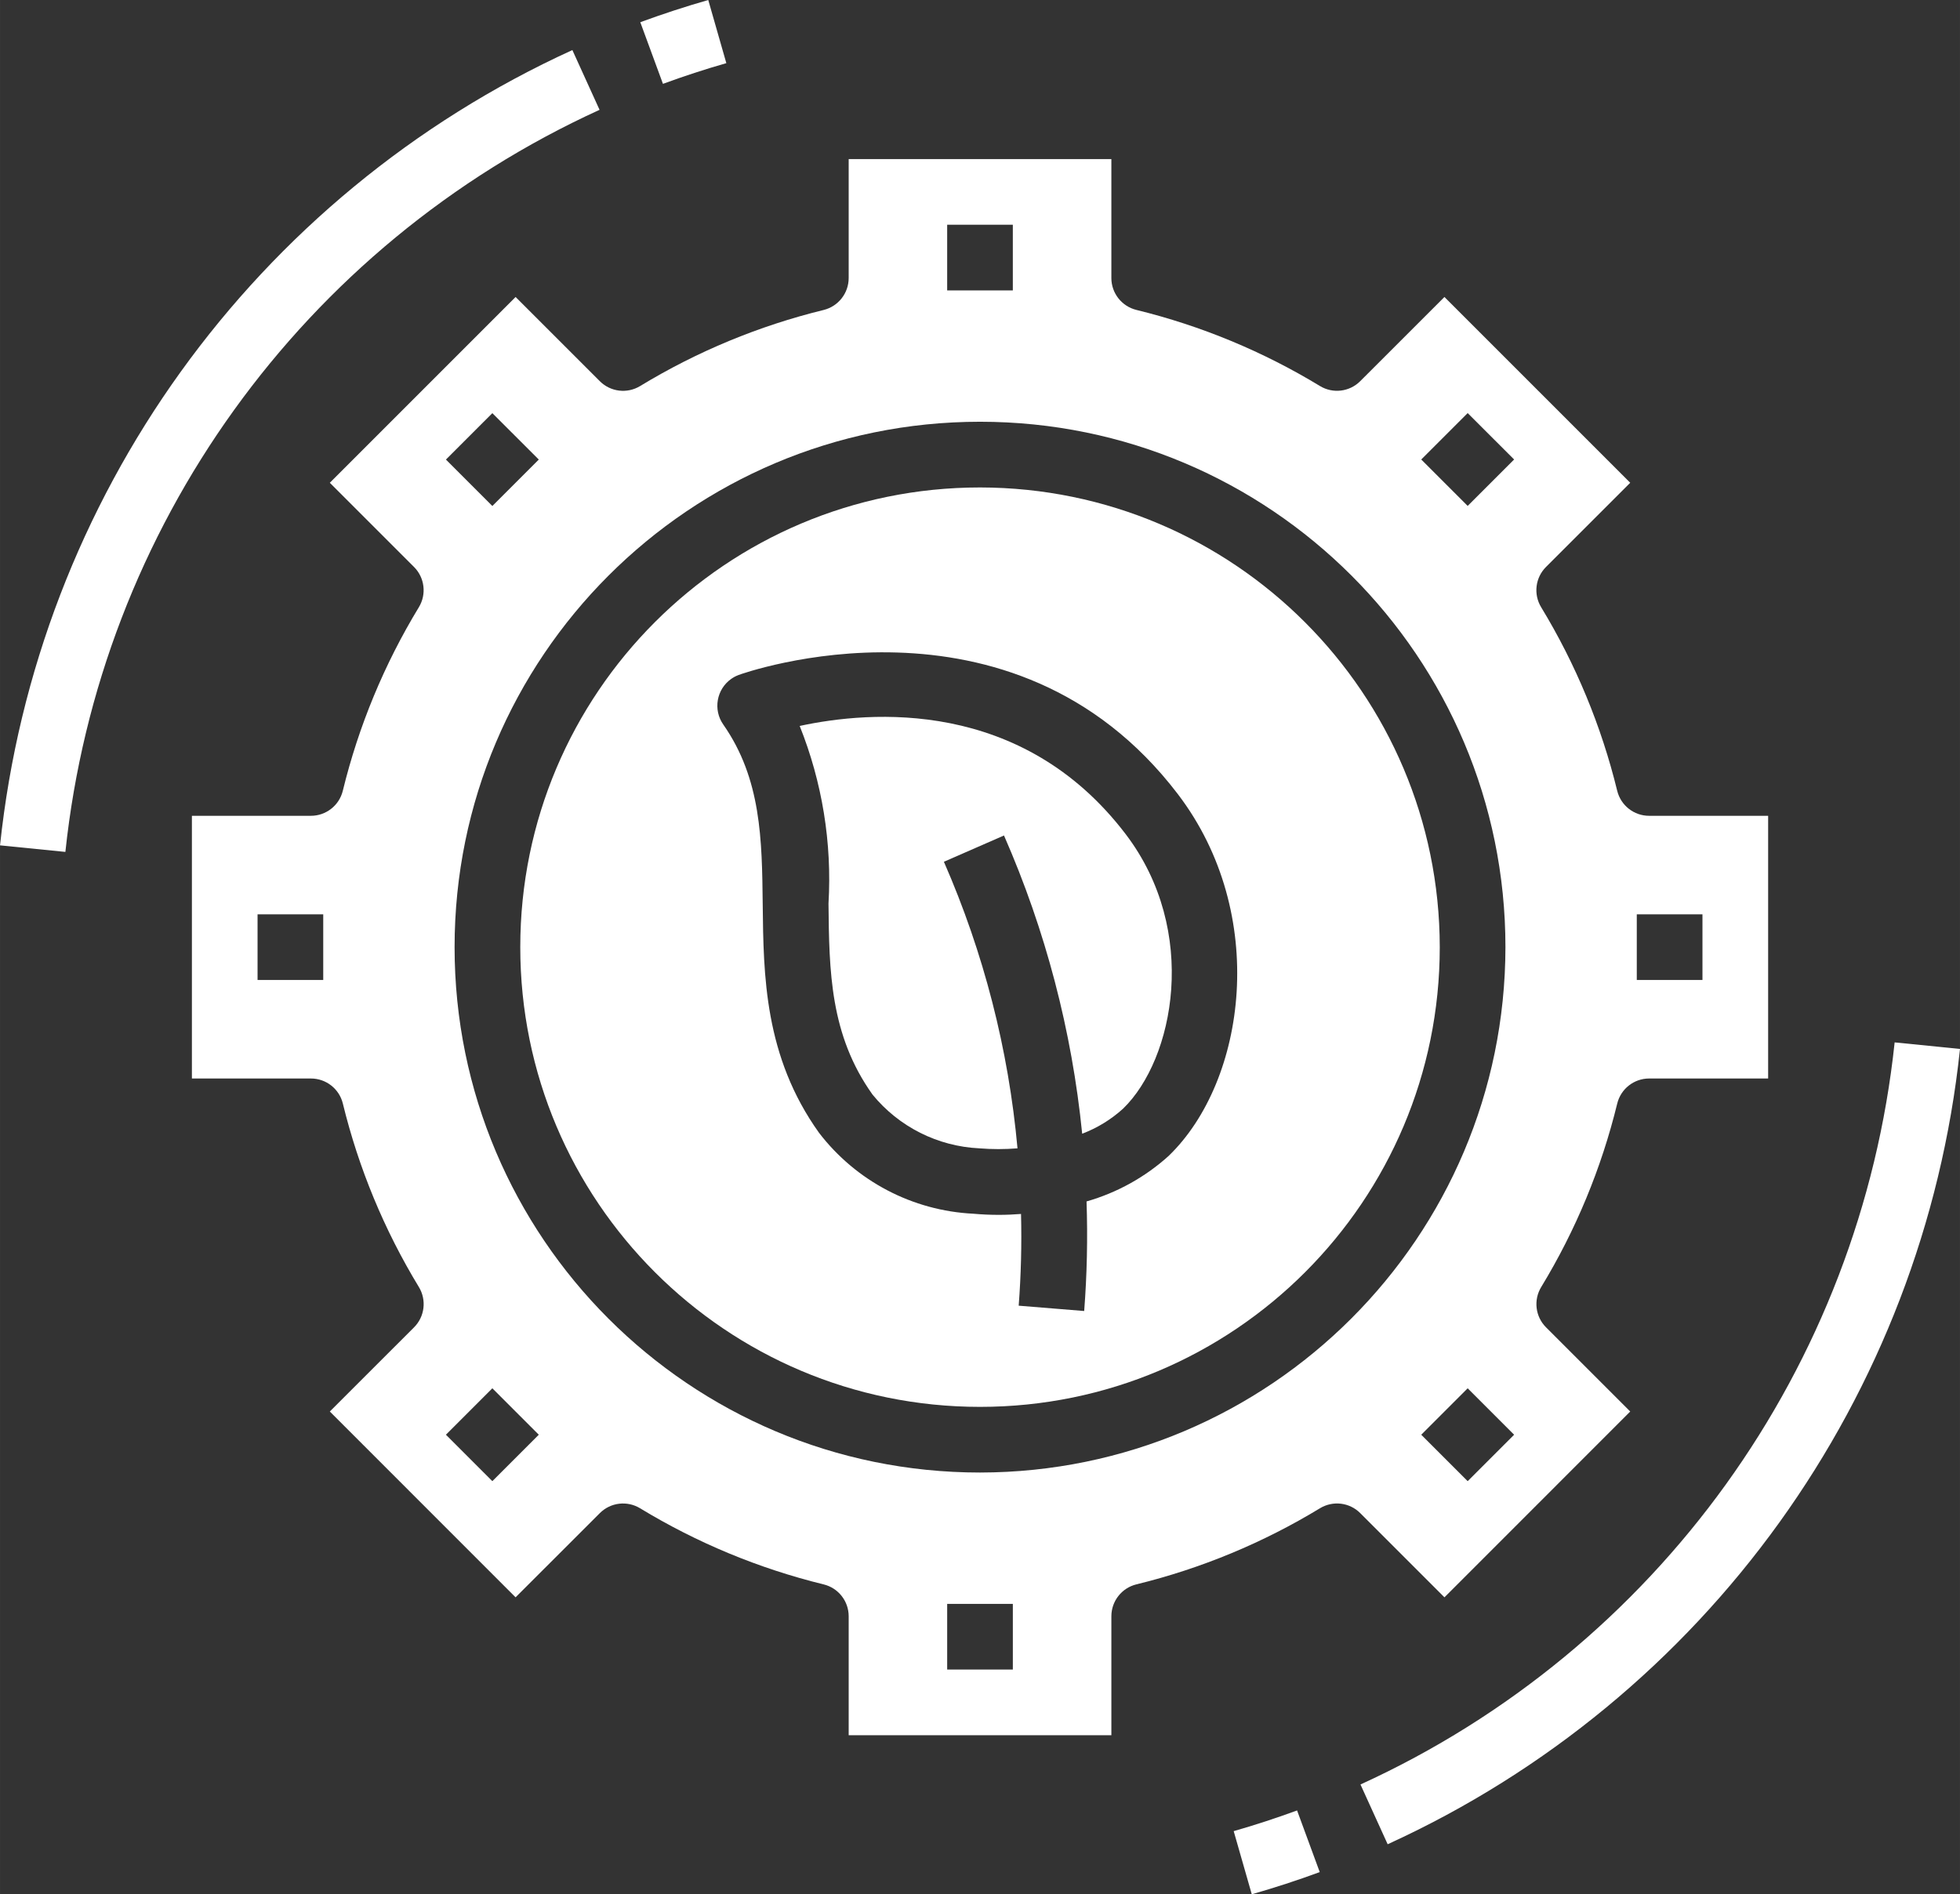 <?xml version="1.0" encoding="UTF-8"?>
<!DOCTYPE svg PUBLIC "-//W3C//DTD SVG 1.1//EN" "http://www.w3.org/Graphics/SVG/1.1/DTD/svg11.dtd">
<!-- Creator: CorelDRAW 2018 (64-Bit Оценочная версия) -->
<svg xmlns="http://www.w3.org/2000/svg" xml:space="preserve" width="13.208mm" height="12.766mm" version="1.1" style="shape-rendering:geometricPrecision; text-rendering:geometricPrecision; image-rendering:optimizeQuality; fill-rule:evenodd; clip-rule:evenodd"
viewBox="0 0 2065.64 1996.54"
 xmlns:xlink="http://www.w3.org/1999/xlink">
 <rect x="0" y="0" width="2065.64" height="1996.54" fill="#333333" stroke="none"/>
 <defs>
  <style type="text/css">
   <![CDATA[
    .fil0 {fill:white;fill-rule:nonzero}
   ]]>
  </style>
 </defs>
 <g id="Слой_x0020_1">
  <g id="_2615559097408">
   <path class="fil0" d="M1300.19 1930l19.05 66.55c24.21,-6.91 48.2,-14.76 71.63,-23.38l-23.88 -64.97c-21.88,8.02 -44.32,15.37 -66.8,21.8z"/>
   <path class="fil0" d="M1996.78 1098.66c-36.16,341.91 -250.21,639.32 -562.97,782.17l28.65 63c335.17,-153.08 564.5,-471.82 603.19,-838.25l-68.88 -6.91z"/>
   <path class="fil0" d="M765.48 66.56l-19.05 -66.55c-24.21,6.93 -48.2,14.79 -71.63,23.4l23.88 64.97c21.88,-8.04 44.32,-15.39 66.8,-21.82z"/>
   <path class="fil0" d="M631.86 115.76l-28.65 -63c-335.17,153.09 -564.5,471.79 -603.19,838.23l68.88 6.91c36.14,-341.91 250.21,-639.32 562.97,-782.15z"/>
   <path class="fil0" d="M842.79 765.14c23.77,59.4 34.14,123.32 30.36,187.19 0.72,71.21 1.5,138.42 46.39,201.34 27.76,33.98 68.69,54.58 112.56,56.66 13.39,1.09 26.84,1.09 40.24,0 -9.43,-104.2 -35.61,-206.17 -77.57,-302.03l63.34 -27.7c43.77,99.83 71.58,205.89 82.4,314.32 15.91,-6.01 30.51,-15 43.1,-26.41 53.72,-51.94 80.67,-187.09 2.66,-289.44 -109.37,-143.51 -269.36,-129.96 -343.47,-113.93z"/>
   <path class="fil0" d="M1032.85 513.77c-267.6,0 -484.54,216.92 -484.54,484.52 0,267.6 216.93,484.54 484.54,484.54 267.57,0 484.52,-216.93 484.52,-484.54 -0.28,-267.46 -217.06,-484.24 -484.52,-484.52zm198.95 704.42c-24.84,22.46 -54.49,38.91 -86.69,48.12 1.31,38.52 0.48,77.05 -2.49,115.48l-69.02 -5.61c2.44,-32.17 3.27,-64.43 2.46,-96.68 -7.69,0.58 -15.45,0.95 -23.18,0.95 -9.09,0 -18.11,-0.38 -27.12,-1.2 -64.14,-3.16 -123.61,-34.39 -162.65,-85.37 -57.57,-80.54 -58.49,-165.68 -59.29,-240.8 -0.77,-67.89 -1.45,-132.01 -41.54,-189.39 -10.98,-15.65 -7.18,-37.25 8.46,-48.22 2.42,-1.69 5.02,-3.07 7.77,-4.08 2.85,-1.09 287.9,-103.84 462.84,125.61 96.24,126.19 72.19,302.17 -9.57,381.19z"/>
   <path class="fil0" d="M1738.02 859.85c-15.95,0.02 -29.84,-10.88 -33.64,-26.38 -16.66,-68.19 -43.68,-133.43 -80.15,-193.46 -8.29,-13.62 -6.18,-31.14 5.1,-42.43l88.77 -88.74 -195.79 -195.82 -88.78 88.74c-11.26,11.26 -28.76,13.39 -42.38,5.13 -60.01,-36.47 -125.26,-63.53 -193.47,-80.23 -15.47,-3.78 -26.38,-17.63 -26.41,-33.56l0 -125.43 -276.85 0 0 125.43c-0.02,15.94 -10.93,29.81 -26.41,33.61 -68.22,16.7 -133.45,43.74 -193.47,80.23 -13.62,8.24 -31.12,6.11 -42.38,-5.15l-88.78 -88.77 -195.79 195.82 88.74 88.74c11.28,11.29 13.37,28.82 5.1,42.43 -36.47,60.02 -63.51,125.27 -80.15,193.46 -3.8,15.5 -17.7,26.4 -33.66,26.38l-125.38 0 0 276.89 125.43 0c15.94,-0.02 29.84,10.85 33.64,26.35 16.64,68.22 43.68,133.47 80.15,193.46 8.27,13.64 6.18,31.17 -5.1,42.45l-88.77 88.72 195.77 195.84 88.8 -88.74c11.26,-11.28 28.76,-13.39 42.38,-5.13 60.02,36.47 125.26,63.53 193.47,80.25 15.48,3.75 26.4,17.63 26.41,33.58l0 125.41 276.85 0 0 -125.44c0.02,-15.95 10.93,-29.82 26.41,-33.59 68.22,-16.7 133.47,-43.76 193.47,-80.23 13.62,-8.26 31.12,-6.15 42.38,5.13l88.78 88.77 195.79 -195.84 -88.74 -88.74c-11.28,-11.26 -13.37,-28.79 -5.1,-42.43 36.49,-59.99 63.51,-125.26 80.15,-193.46 3.8,-15.48 17.67,-26.35 33.61,-26.37l125.43 0 0 -276.88 -125.43 0zm-1397.37 173.03l-69.22 0 0 -69.2 69.22 0 0 69.2zm657.57 -795.99l69.2 0 0 69.22 -69.2 0 0 -69.22zm-479.34 198.56l48.94 48.92 -48.94 48.95 -48.92 -48.95 48.92 -48.92zm0 1125.68l-48.92 -48.94 48.92 -48.94 48.94 48.94 -48.94 48.94zm548.55 198.54l-69.2 0 0 -69.2 69.2 0 0 69.2zm-34.58 -207.63c-305.84,0 -553.77,-247.93 -553.77,-553.76 0,-305.83 247.93,-553.76 553.77,-553.76 305.81,0 553.74,247.93 553.74,553.76 -0.36,305.69 -248.09,553.38 -553.74,553.76zm513.94 9.09l-48.94 -48.94 48.94 -48.94 48.94 48.94 -48.94 48.94zm0 -1027.89l-48.94 -48.94 48.94 -48.92 48.94 48.92 -48.94 48.94zm247.44 499.64l-69.22 0 0 -69.2 69.22 0 0 69.2z"/>
  </g>
 </g>
</svg>
